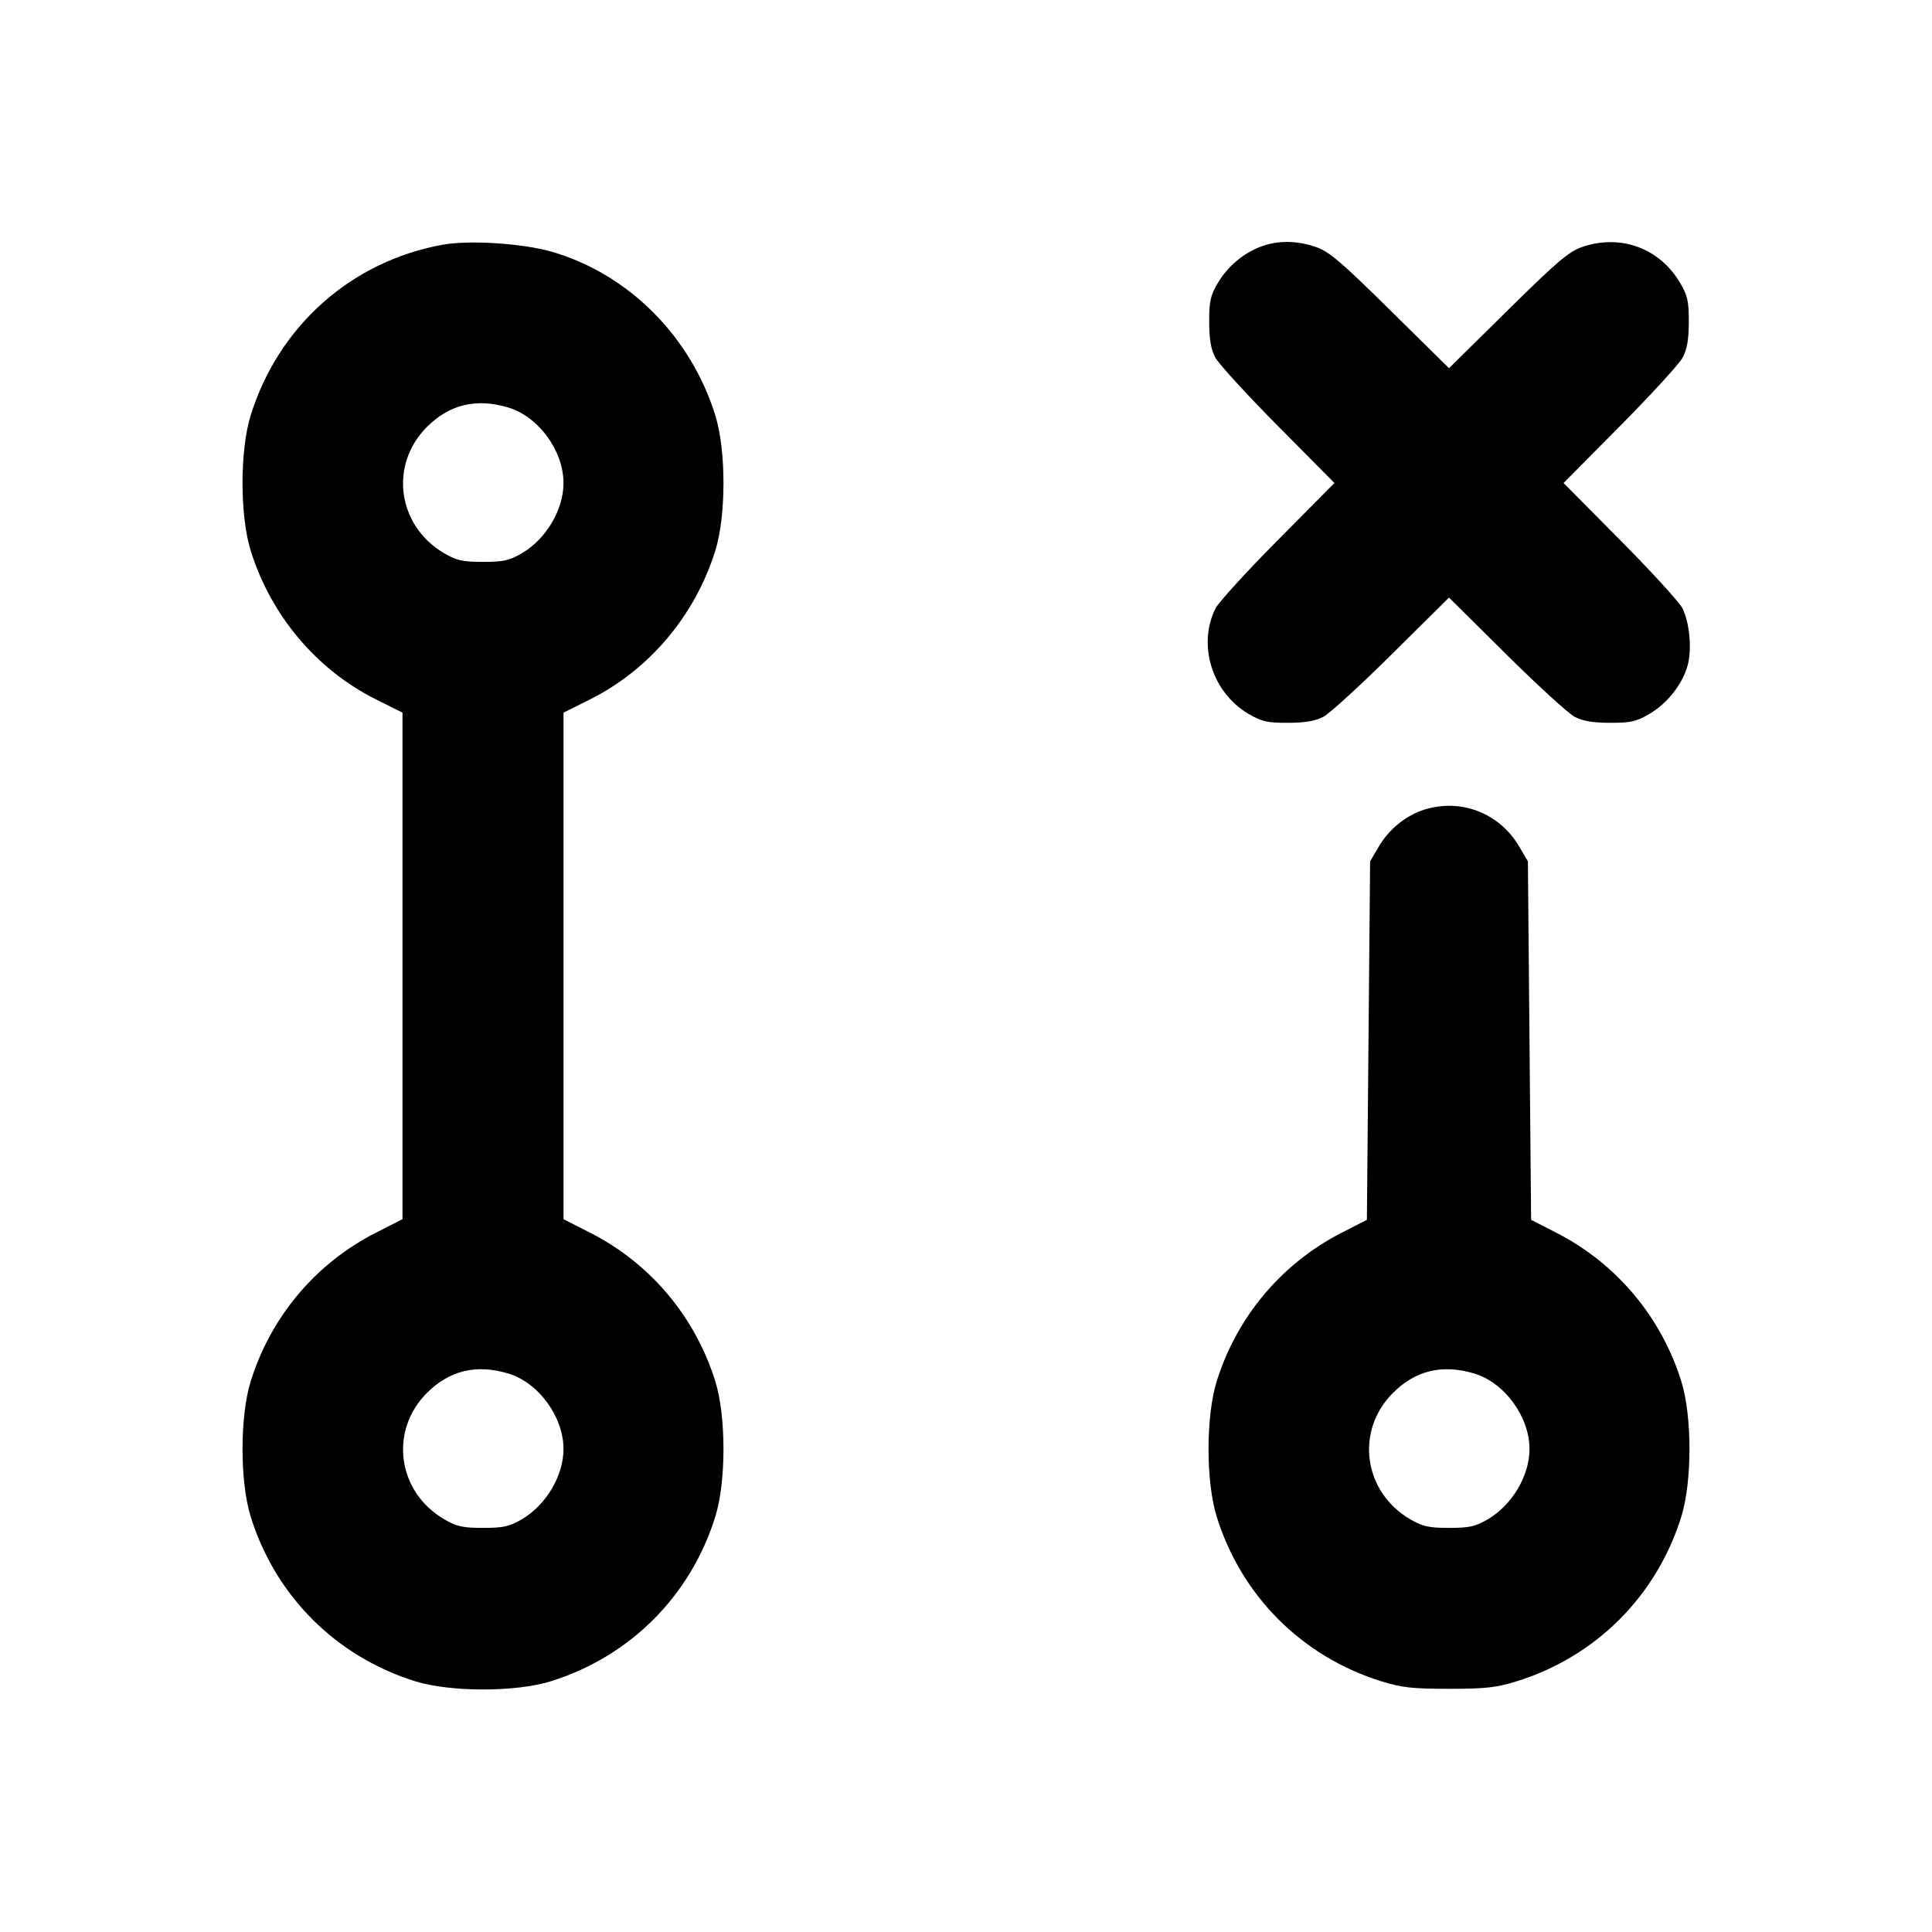 <svg xmlns="http://www.w3.org/2000/svg" width="24" height="24" viewBox="0 0 24 24" fill="none" stroke="currentColor" stroke-width="2" stroke-linecap="round" stroke-linejoin="round"><path d="M5.499 3.040 C 4.363 3.246,3.460 4.049,3.114 5.160 C 2.979 5.594,2.979 6.406,3.114 6.840 C 3.365 7.645,3.931 8.318,4.670 8.688 L 5.000 8.853 5.000 11.999 L 5.000 15.145 4.670 15.313 C 3.922 15.693,3.365 16.355,3.114 17.160 C 2.979 17.594,2.979 18.406,3.114 18.840 C 3.421 19.826,4.174 20.579,5.160 20.886 C 5.594 21.021,6.406 21.021,6.840 20.886 C 7.826 20.579,8.579 19.826,8.886 18.840 C 9.021 18.406,9.021 17.594,8.886 17.160 C 8.635 16.355,8.078 15.693,7.330 15.313 L 7.000 15.145 7.000 11.999 L 7.000 8.853 7.330 8.688 C 8.069 8.318,8.635 7.645,8.886 6.840 C 9.021 6.406,9.021 5.594,8.886 5.160 C 8.581 4.179,7.810 3.407,6.861 3.129 C 6.500 3.023,5.832 2.980,5.499 3.040 M15.670 3.061 C 15.448 3.142,15.250 3.309,15.128 3.516 C 15.036 3.672,15.020 3.745,15.021 4.000 C 15.021 4.213,15.043 4.340,15.096 4.440 C 15.136 4.517,15.486 4.899,15.873 5.290 L 16.577 6.000 15.873 6.710 C 15.486 7.100,15.139 7.481,15.101 7.555 C 14.872 8.008,15.056 8.601,15.508 8.867 C 15.673 8.964,15.742 8.980,16.000 8.979 C 16.213 8.979,16.340 8.957,16.440 8.904 C 16.517 8.864,16.899 8.514,17.290 8.127 L 18.000 7.423 18.710 8.127 C 19.101 8.514,19.483 8.864,19.560 8.904 C 19.660 8.957,19.787 8.979,20.000 8.979 C 20.258 8.980,20.327 8.964,20.492 8.867 C 20.714 8.737,20.901 8.498,20.965 8.264 C 21.019 8.061,20.989 7.733,20.899 7.555 C 20.861 7.481,20.514 7.100,20.127 6.710 L 19.423 6.000 20.127 5.290 C 20.514 4.899,20.864 4.517,20.904 4.440 C 20.957 4.340,20.979 4.213,20.979 4.000 C 20.980 3.745,20.964 3.672,20.872 3.516 C 20.617 3.083,20.135 2.905,19.657 3.067 C 19.491 3.123,19.345 3.247,18.730 3.854 L 18.000 4.574 17.270 3.854 C 16.655 3.247,16.509 3.123,16.343 3.067 C 16.108 2.987,15.876 2.985,15.670 3.061 M6.310 5.061 C 6.688 5.173,7.000 5.598,7.000 6.001 C 7.000 6.331,6.784 6.696,6.484 6.872 C 6.328 6.963,6.254 6.980,6.000 6.980 C 5.746 6.980,5.672 6.963,5.516 6.872 C 4.935 6.530,4.833 5.774,5.304 5.303 C 5.583 5.024,5.916 4.944,6.310 5.061 M17.695 10.057 C 17.466 10.129,17.256 10.299,17.128 10.516 L 17.020 10.700 17.000 12.926 L 16.980 15.153 16.660 15.317 C 15.919 15.698,15.363 16.360,15.114 17.160 C 14.979 17.594,14.979 18.406,15.114 18.840 C 15.421 19.826,16.174 20.579,17.160 20.886 C 17.412 20.964,17.547 20.979,18.000 20.979 C 18.453 20.979,18.588 20.964,18.840 20.886 C 19.826 20.579,20.579 19.826,20.886 18.840 C 21.021 18.406,21.021 17.594,20.886 17.160 C 20.637 16.360,20.081 15.698,19.340 15.317 L 19.020 15.153 19.000 12.926 L 18.980 10.700 18.872 10.516 C 18.628 10.101,18.150 9.915,17.695 10.057 M6.310 17.061 C 6.688 17.173,7.000 17.598,7.000 18.001 C 7.000 18.331,6.784 18.696,6.484 18.872 C 6.328 18.963,6.254 18.980,6.000 18.980 C 5.746 18.980,5.672 18.963,5.516 18.872 C 4.935 18.530,4.833 17.774,5.304 17.303 C 5.583 17.024,5.916 16.944,6.310 17.061 M18.310 17.061 C 18.688 17.173,19.000 17.598,19.000 18.001 C 19.000 18.331,18.784 18.696,18.484 18.872 C 18.328 18.963,18.254 18.980,18.000 18.980 C 17.746 18.980,17.672 18.963,17.516 18.872 C 16.935 18.530,16.833 17.774,17.304 17.303 C 17.583 17.024,17.916 16.944,18.310 17.061 " stroke="none" fill-rule="evenodd" fill="black"></path></svg>
